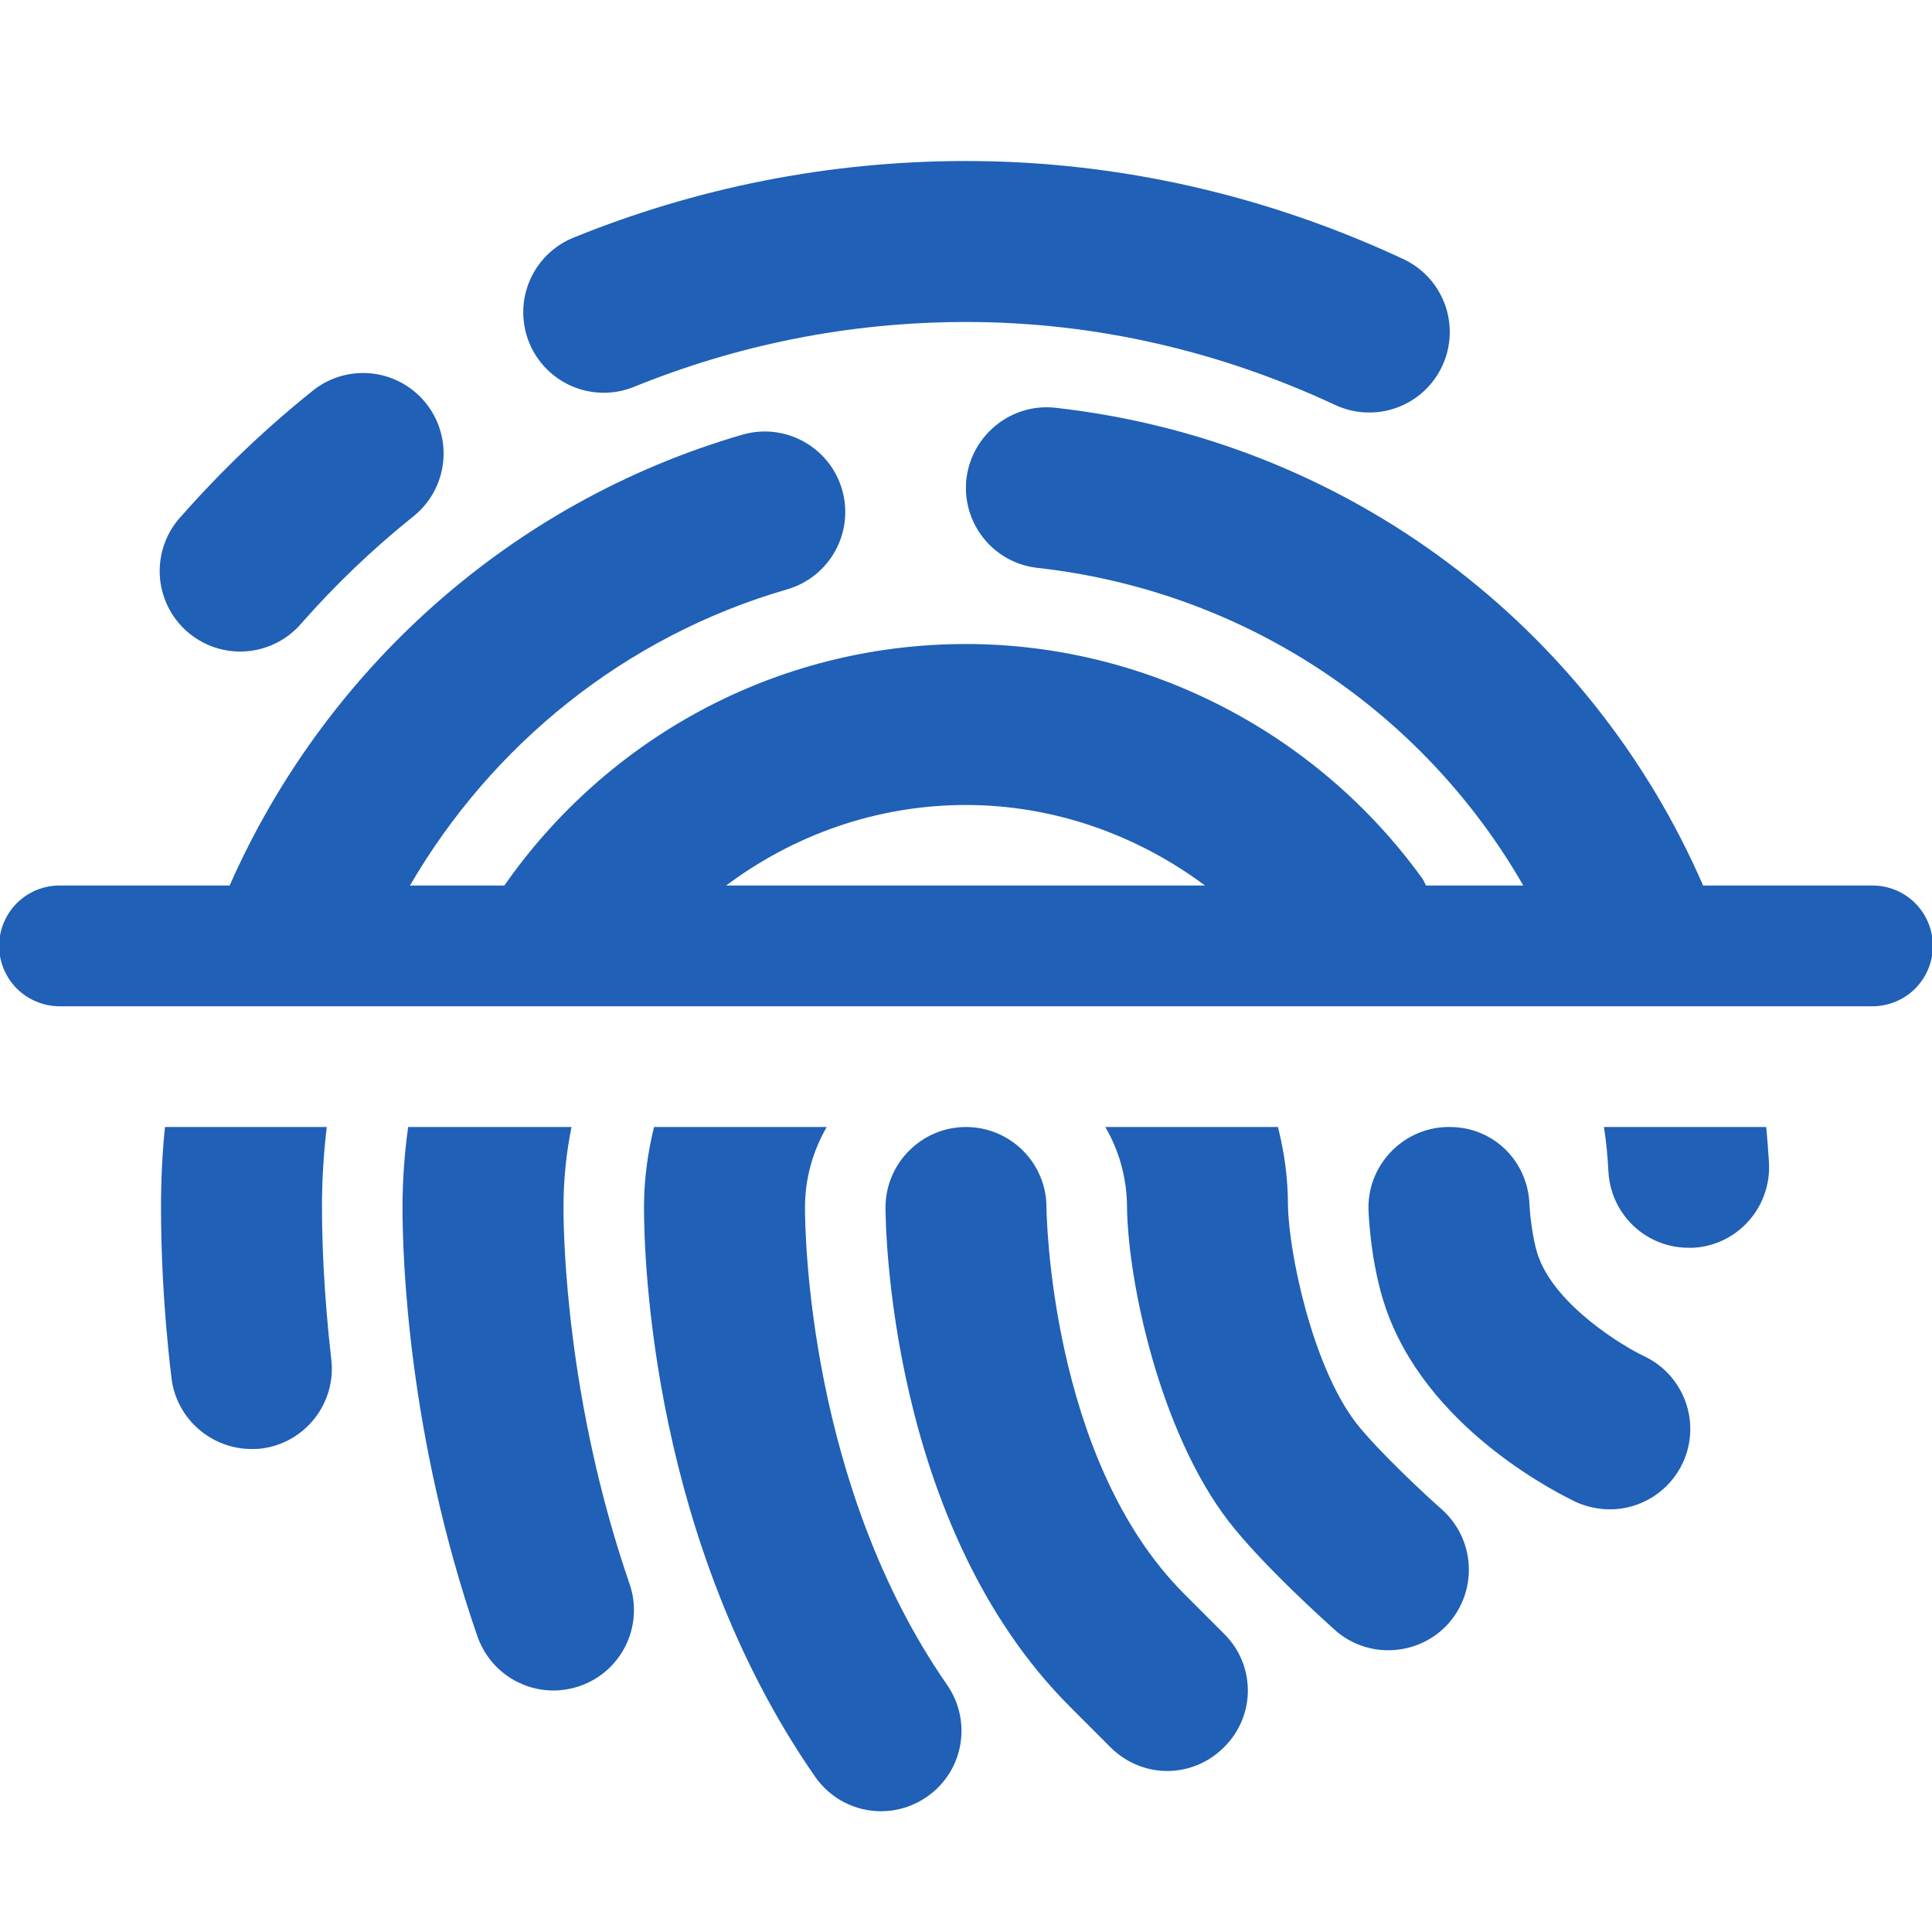 <svg width="50" height="50" viewBox="0 0 50 50" fill="none" xmlns="http://www.w3.org/2000/svg">
<g clip-path="url(#clip0_116_3934)">
<path d="M25 4.167C21.411 4.167 17.979 4.875 14.842 6.15C14.588 6.253 14.357 6.405 14.162 6.597C13.968 6.789 13.812 7.018 13.706 7.27C13.491 7.779 13.487 8.352 13.694 8.864C13.797 9.118 13.949 9.349 14.141 9.544C14.333 9.738 14.562 9.894 14.814 10C15.323 10.215 15.896 10.22 16.408 10.012C19.064 8.932 21.96 8.333 25 8.333C28.387 8.333 31.608 9.107 34.536 10.472C34.784 10.591 35.054 10.659 35.329 10.673C35.604 10.688 35.879 10.647 36.138 10.554C36.398 10.462 36.636 10.318 36.84 10.133C37.043 9.947 37.208 9.723 37.324 9.474C37.441 9.224 37.507 8.954 37.518 8.679C37.529 8.403 37.486 8.129 37.391 7.87C37.295 7.612 37.149 7.375 36.962 7.173C36.774 6.972 36.548 6.809 36.298 6.696C32.854 5.091 29.023 4.167 25 4.167ZM9.355 9.654C8.885 9.663 8.433 9.831 8.071 10.13C6.851 11.109 5.72 12.191 4.688 13.363C4.499 13.566 4.353 13.806 4.258 14.067C4.163 14.329 4.121 14.606 4.135 14.884C4.149 15.161 4.219 15.433 4.34 15.684C4.46 15.934 4.63 16.157 4.838 16.341C5.047 16.525 5.29 16.665 5.554 16.754C5.817 16.842 6.096 16.877 6.373 16.856C6.65 16.835 6.92 16.759 7.167 16.632C7.415 16.505 7.634 16.33 7.813 16.117C8.688 15.124 9.647 14.208 10.679 13.379C11.024 13.11 11.275 12.739 11.397 12.319C11.52 11.899 11.506 11.451 11.36 11.039C11.213 10.627 10.941 10.271 10.581 10.023C10.221 9.774 9.792 9.645 9.355 9.654ZM26.894 10.549C25.934 10.638 25.129 11.394 25.01 12.396C24.885 13.542 25.708 14.572 26.854 14.697C32.282 15.304 36.856 18.453 39.423 22.917H36.906C36.871 22.859 36.853 22.795 36.812 22.74C34.073 18.938 29.646 16.667 25 16.667C20.051 16.667 15.684 19.142 13.053 22.917H10.61C12.719 19.291 16.157 16.472 20.376 15.251C21.48 14.928 22.114 13.771 21.792 12.667C21.469 11.563 20.312 10.928 19.208 11.251C13.177 13.004 8.385 17.381 5.943 22.917H1.563C1.355 22.914 1.15 22.952 0.958 23.029C0.766 23.106 0.591 23.221 0.443 23.366C0.296 23.512 0.179 23.685 0.099 23.876C0.019 24.067 -0.022 24.272 -0.022 24.479C-0.022 24.686 0.019 24.891 0.099 25.082C0.179 25.273 0.296 25.447 0.443 25.592C0.591 25.737 0.766 25.852 0.958 25.929C1.15 26.006 1.355 26.045 1.563 26.042H48.438C48.645 26.045 48.85 26.006 49.042 25.929C49.234 25.852 49.409 25.737 49.557 25.592C49.704 25.447 49.821 25.273 49.901 25.082C49.981 24.891 50.022 24.686 50.022 24.479C50.022 24.272 49.981 24.067 49.901 23.876C49.821 23.685 49.704 23.512 49.557 23.366C49.409 23.221 49.234 23.106 49.042 23.029C48.85 22.952 48.645 22.914 48.438 22.917H44.076C41.181 16.25 34.915 11.404 27.313 10.553C27.171 10.537 27.031 10.536 26.894 10.549ZM25 20.833C27.243 20.833 29.407 21.591 31.185 22.917H18.793C20.529 21.619 22.674 20.833 25 20.833ZM4.27 29.167C4.198 29.854 4.167 30.552 4.167 31.25C4.167 32.198 4.208 33.74 4.437 35.657C4.562 36.719 5.469 37.5 6.51 37.5C6.583 37.5 6.667 37.5 6.751 37.49C7.896 37.354 8.709 36.312 8.573 35.177C8.376 33.447 8.333 32.083 8.333 31.25C8.333 30.552 8.374 29.854 8.457 29.167H4.27ZM10.563 29.167C10.469 29.844 10.417 30.542 10.417 31.25C10.417 32.531 10.552 37.136 12.354 42.344C12.656 43.209 13.458 43.75 14.323 43.75C14.552 43.75 14.782 43.709 15 43.636C16.094 43.261 16.667 42.072 16.292 40.989C14.667 36.27 14.583 32.052 14.583 31.25C14.583 30.531 14.655 29.833 14.791 29.167H10.563ZM16.927 29.167C16.761 29.833 16.667 30.531 16.667 31.25C16.667 32.646 16.886 39.917 21.094 45.98C21.5 46.563 22.146 46.875 22.803 46.875C23.219 46.875 23.624 46.751 23.989 46.501C24.937 45.844 25.166 44.551 24.51 43.603C20.937 38.458 20.833 31.969 20.833 31.25C20.833 30.489 21.041 29.781 21.395 29.167H16.927ZM25 29.167C23.854 29.167 22.917 30.104 22.917 31.25C22.917 31.583 22.969 39.459 27.698 44.177L28.739 45.219C29.146 45.625 29.677 45.833 30.208 45.833C30.74 45.833 31.271 45.625 31.677 45.219C32.5 44.406 32.5 43.093 31.677 42.281L30.636 41.239C27.167 37.76 27.083 31.364 27.083 31.25C27.083 30.094 26.146 29.167 25 29.167ZM28.605 29.167C28.959 29.771 29.167 30.489 29.167 31.25C29.198 33.229 30.031 37.072 31.791 39.364C32.666 40.499 34.354 42.01 34.552 42.188C35.406 42.948 36.729 42.865 37.49 42.011C38.25 41.146 38.177 39.833 37.313 39.062C36.907 38.708 35.635 37.52 35.093 36.822C33.958 35.343 33.354 32.407 33.333 31.209C33.333 30.501 33.24 29.823 33.073 29.167H28.605ZM37.427 29.167C36.281 29.208 35.375 30.177 35.417 31.323C35.427 31.584 35.5 32.949 35.948 34.084C37.125 37.105 40.427 38.698 40.792 38.875C41.073 39 41.375 39.062 41.667 39.062C42.448 39.062 43.199 38.614 43.553 37.854C44.032 36.812 43.583 35.583 42.541 35.093C41.989 34.833 40.313 33.812 39.834 32.572C39.698 32.239 39.604 31.593 39.583 31.177C39.542 30.052 38.656 29.167 37.52 29.167H37.427ZM41.51 29.167C41.572 29.552 41.605 29.937 41.626 30.322C41.688 31.437 42.603 32.292 43.697 32.292H43.823C44.969 32.229 45.843 31.24 45.781 30.094C45.76 29.782 45.74 29.469 45.709 29.167H41.51Z" fill="#2060B6"/>
</g>
<defs>
<clipPath id="clip0_116_3934">
<rect width="50" height="50" fill="white"/>
</clipPath>
</defs>
</svg>
